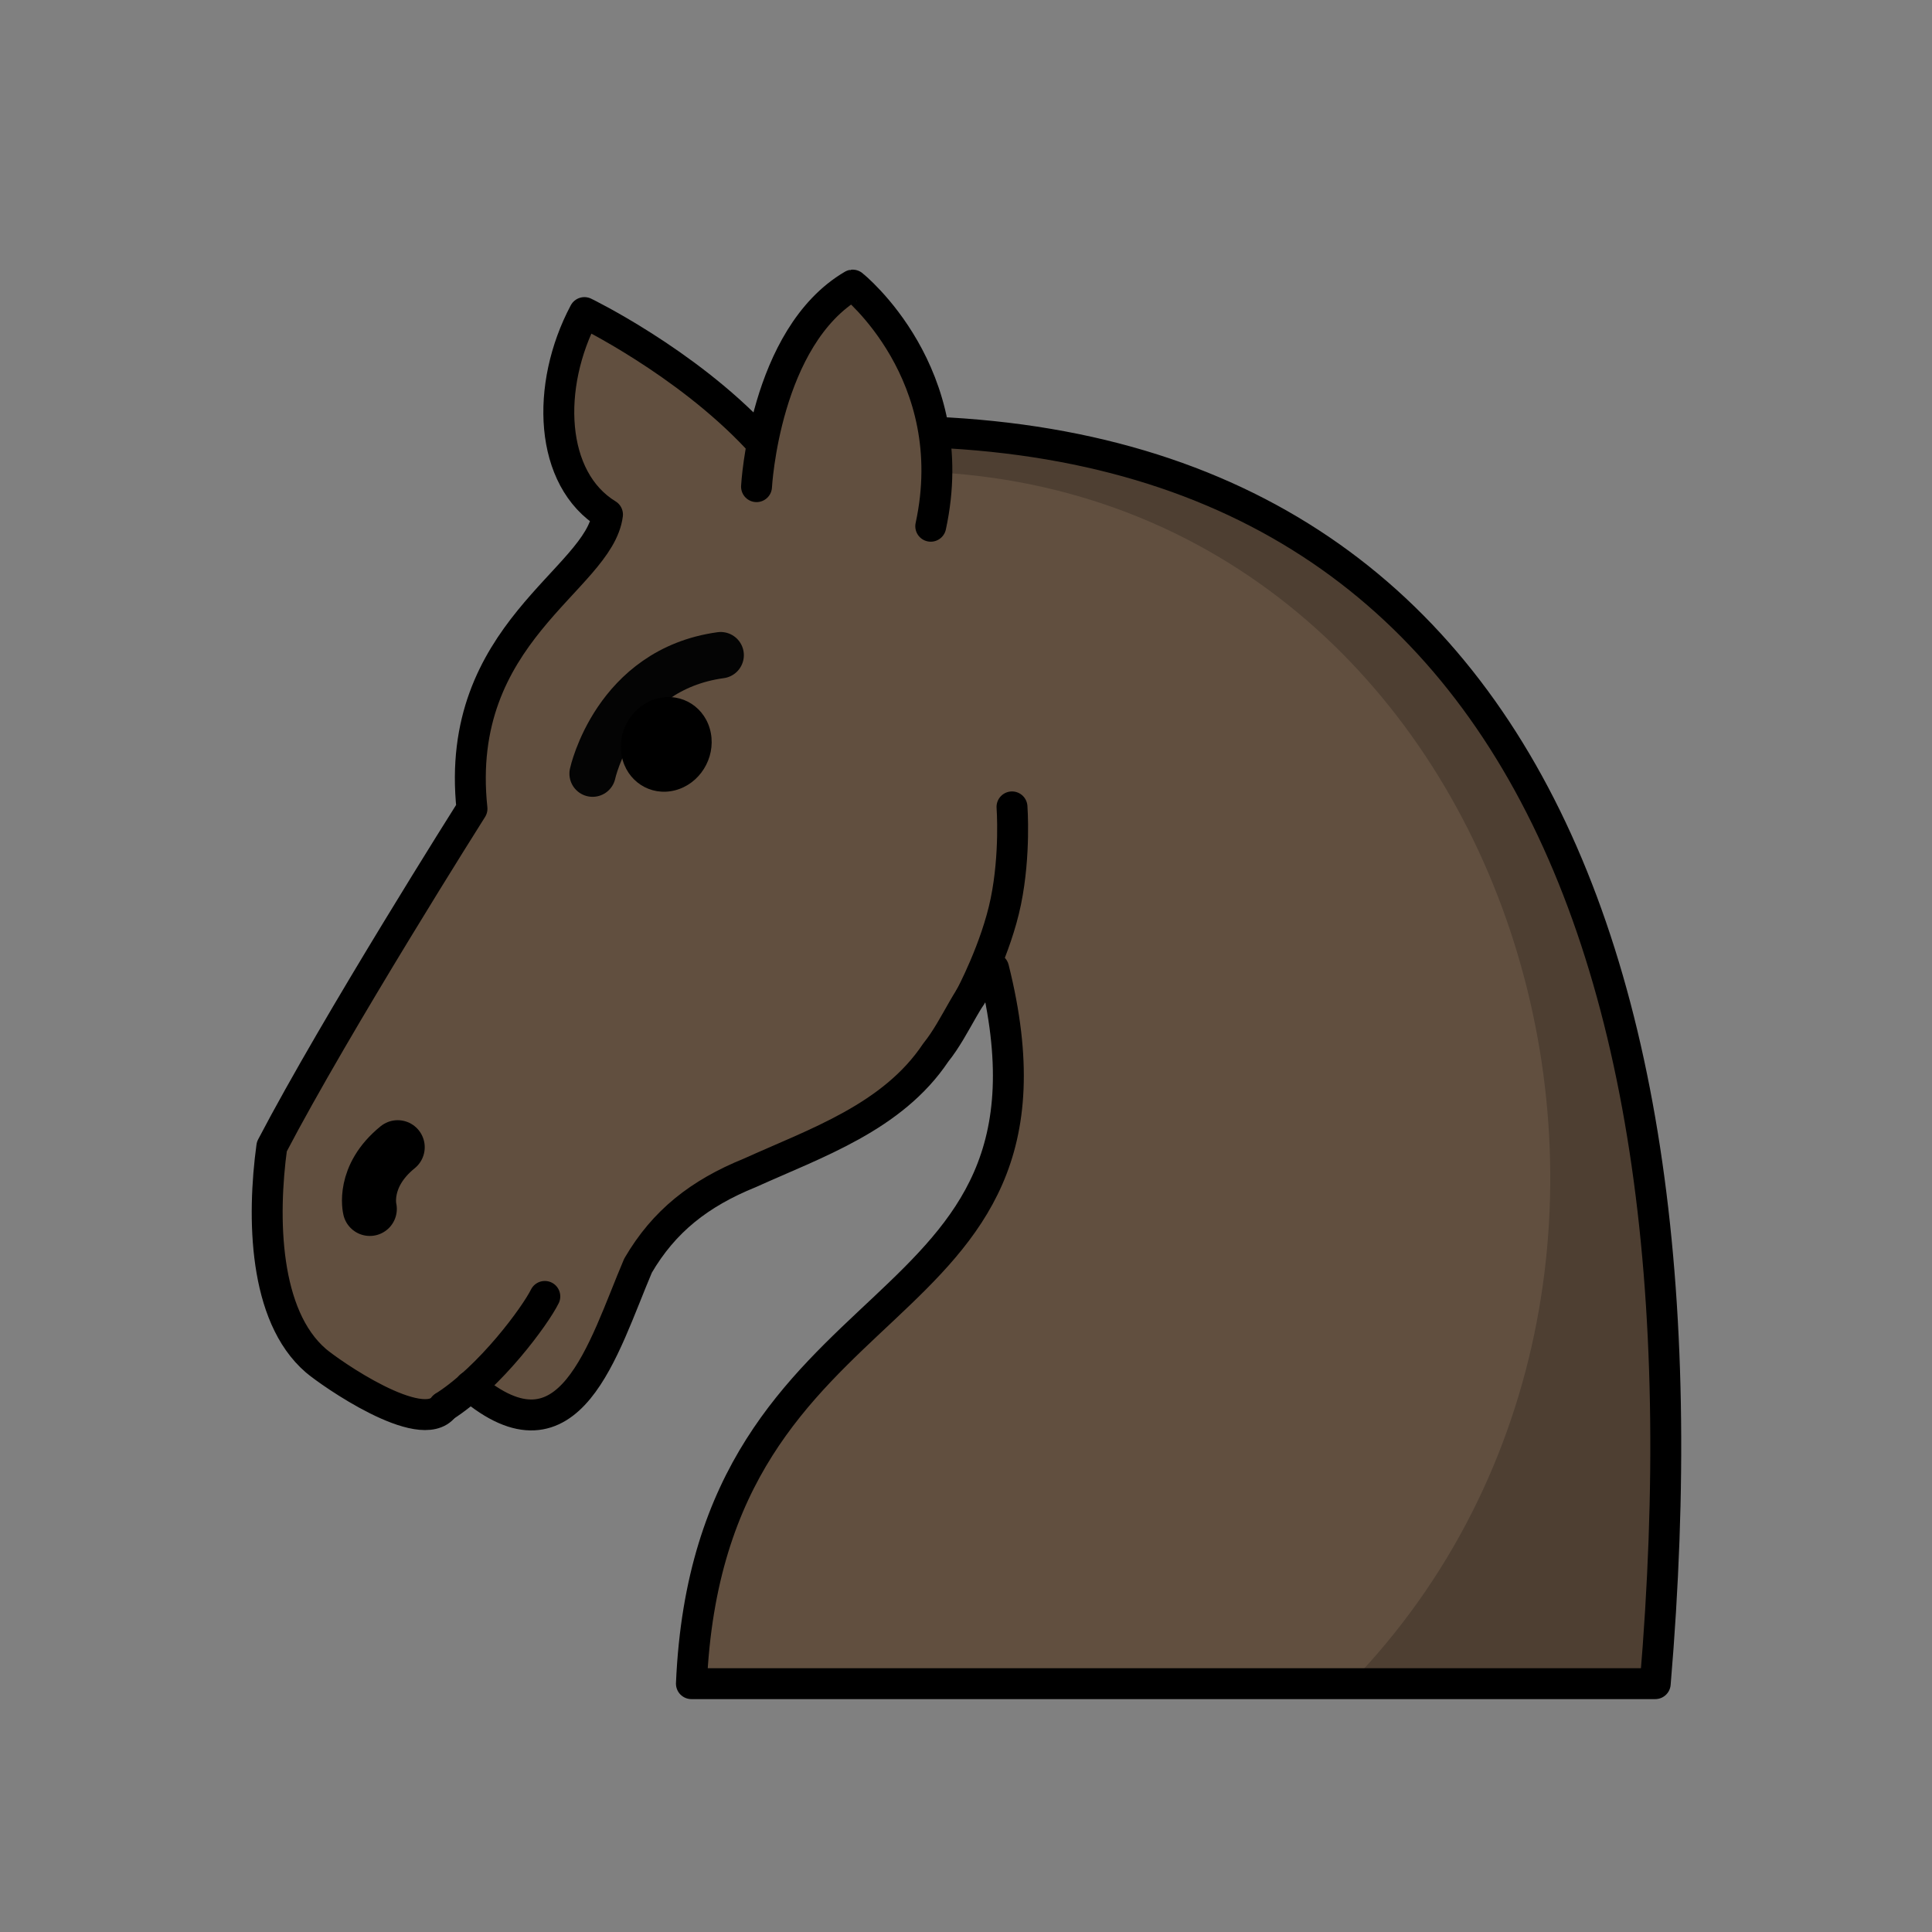 <?xml version="1.0" encoding="UTF-8"?>
<svg width="50mm" height="50mm" clip-rule="evenodd" fill-rule="evenodd" image-rendering="optimizeQuality" shape-rendering="geometricPrecision" text-rendering="geometricPrecision" version="1.1" viewBox="0 0 50 50" xmlns="http://www.w3.org/2000/svg" xmlns:cc="http://creativecommons.org/ns#" xmlns:dc="http://purl.org/dc/elements/1.1/" xmlns:rdf="http://www.w3.org/1999/02/22-rdf-syntax-ns#">
 <rect x="0" y="0" width="50" height="50" fill="#808080" stroke="none"/>
 <g transform="matrix(.989 0 0 .989 121.08 -286.4)" stroke-width="1.011">
  <path d="m-110.12 325.86c2.614 2.223 3.465-0.983 4.389-3.155 0.679-1.165 1.609-1.893 2.921-2.426 1.742-0.788 3.739-1.458 4.869-3.149 0.559-0.695 0.84-1.609 1.515-2.201 2.436 9.721-7.436 7.752-7.908 18.714h25.221c1.732-20.414-4.529-34.562-23.501-32.592-1.886-2.01-4.52-3.286-4.52-3.286-1.022 1.925-0.917 4.356 0.604 5.285-0.219 1.712-4.035 3.092-3.546 7.698 0 0-3.552 5.615-5.238 8.842-0.253 1.854-0.212 4.426 1.154 5.602 0.373 0.318 2.758 1.985 3.349 1.205" clip-rule="evenodd" fill="#614f3f" fill-rule="evenodd" image-rendering="optimizeQuality" shape-rendering="geometricPrecision" stroke="#000" stroke-dashoffset="1.852" stroke-linecap="round" stroke-linejoin="round" stroke-width=".809"/>
  <path d="m-106.92 309.83s0.59-2.722 3.352-3.1" fill="none" stroke="#040404" stroke-linecap="round" stroke-linejoin="round" stroke-width="1.213"/>
  <ellipse transform="matrix(.969 -.247 .186 .983 0 0)" cx="-160.94" cy="273.97" rx="1.204" ry="1.223" style="paint-order:markers fill stroke"/>
  <g stroke="#000" stroke-linecap="round">
   <g stroke-linejoin="round">
    <path d="m-112.75 321.22s-0.214-0.849 0.73-1.614" fill="#fff" stroke-width="1.415"/>
    <path d="m-97.034 315.67s0.674-1.256 0.928-2.497c0.254-1.24 0.161-2.473 0.161-2.473" fill="none" stroke-width=".809"/>
    <path d="m-102.63 302.32s0.209-3.921 2.515-5.274c-4.7e-4 1.1e-4 2.908 2.318 2.044 6.31" fill="#614f3f" stroke-width=".809" style="paint-order:markers fill stroke"/>
   </g>
   <path d="m-108.17 323.51c-0.248 0.501-1.421 2.11-2.646 2.888" fill="none" stroke-width=".809"/>
  </g>
  <path d="m-98.235 301.93c15.48 0.593 21.678 20.847 11.132 31.713h7.99c1.587-18.713-3.543-32.158-19.023-32.751z" clip-rule="evenodd" fill-rule="evenodd" image-rendering="optimizeQuality" opacity=".2" shape-rendering="geometricPrecision"/>
 </g>
</svg>
